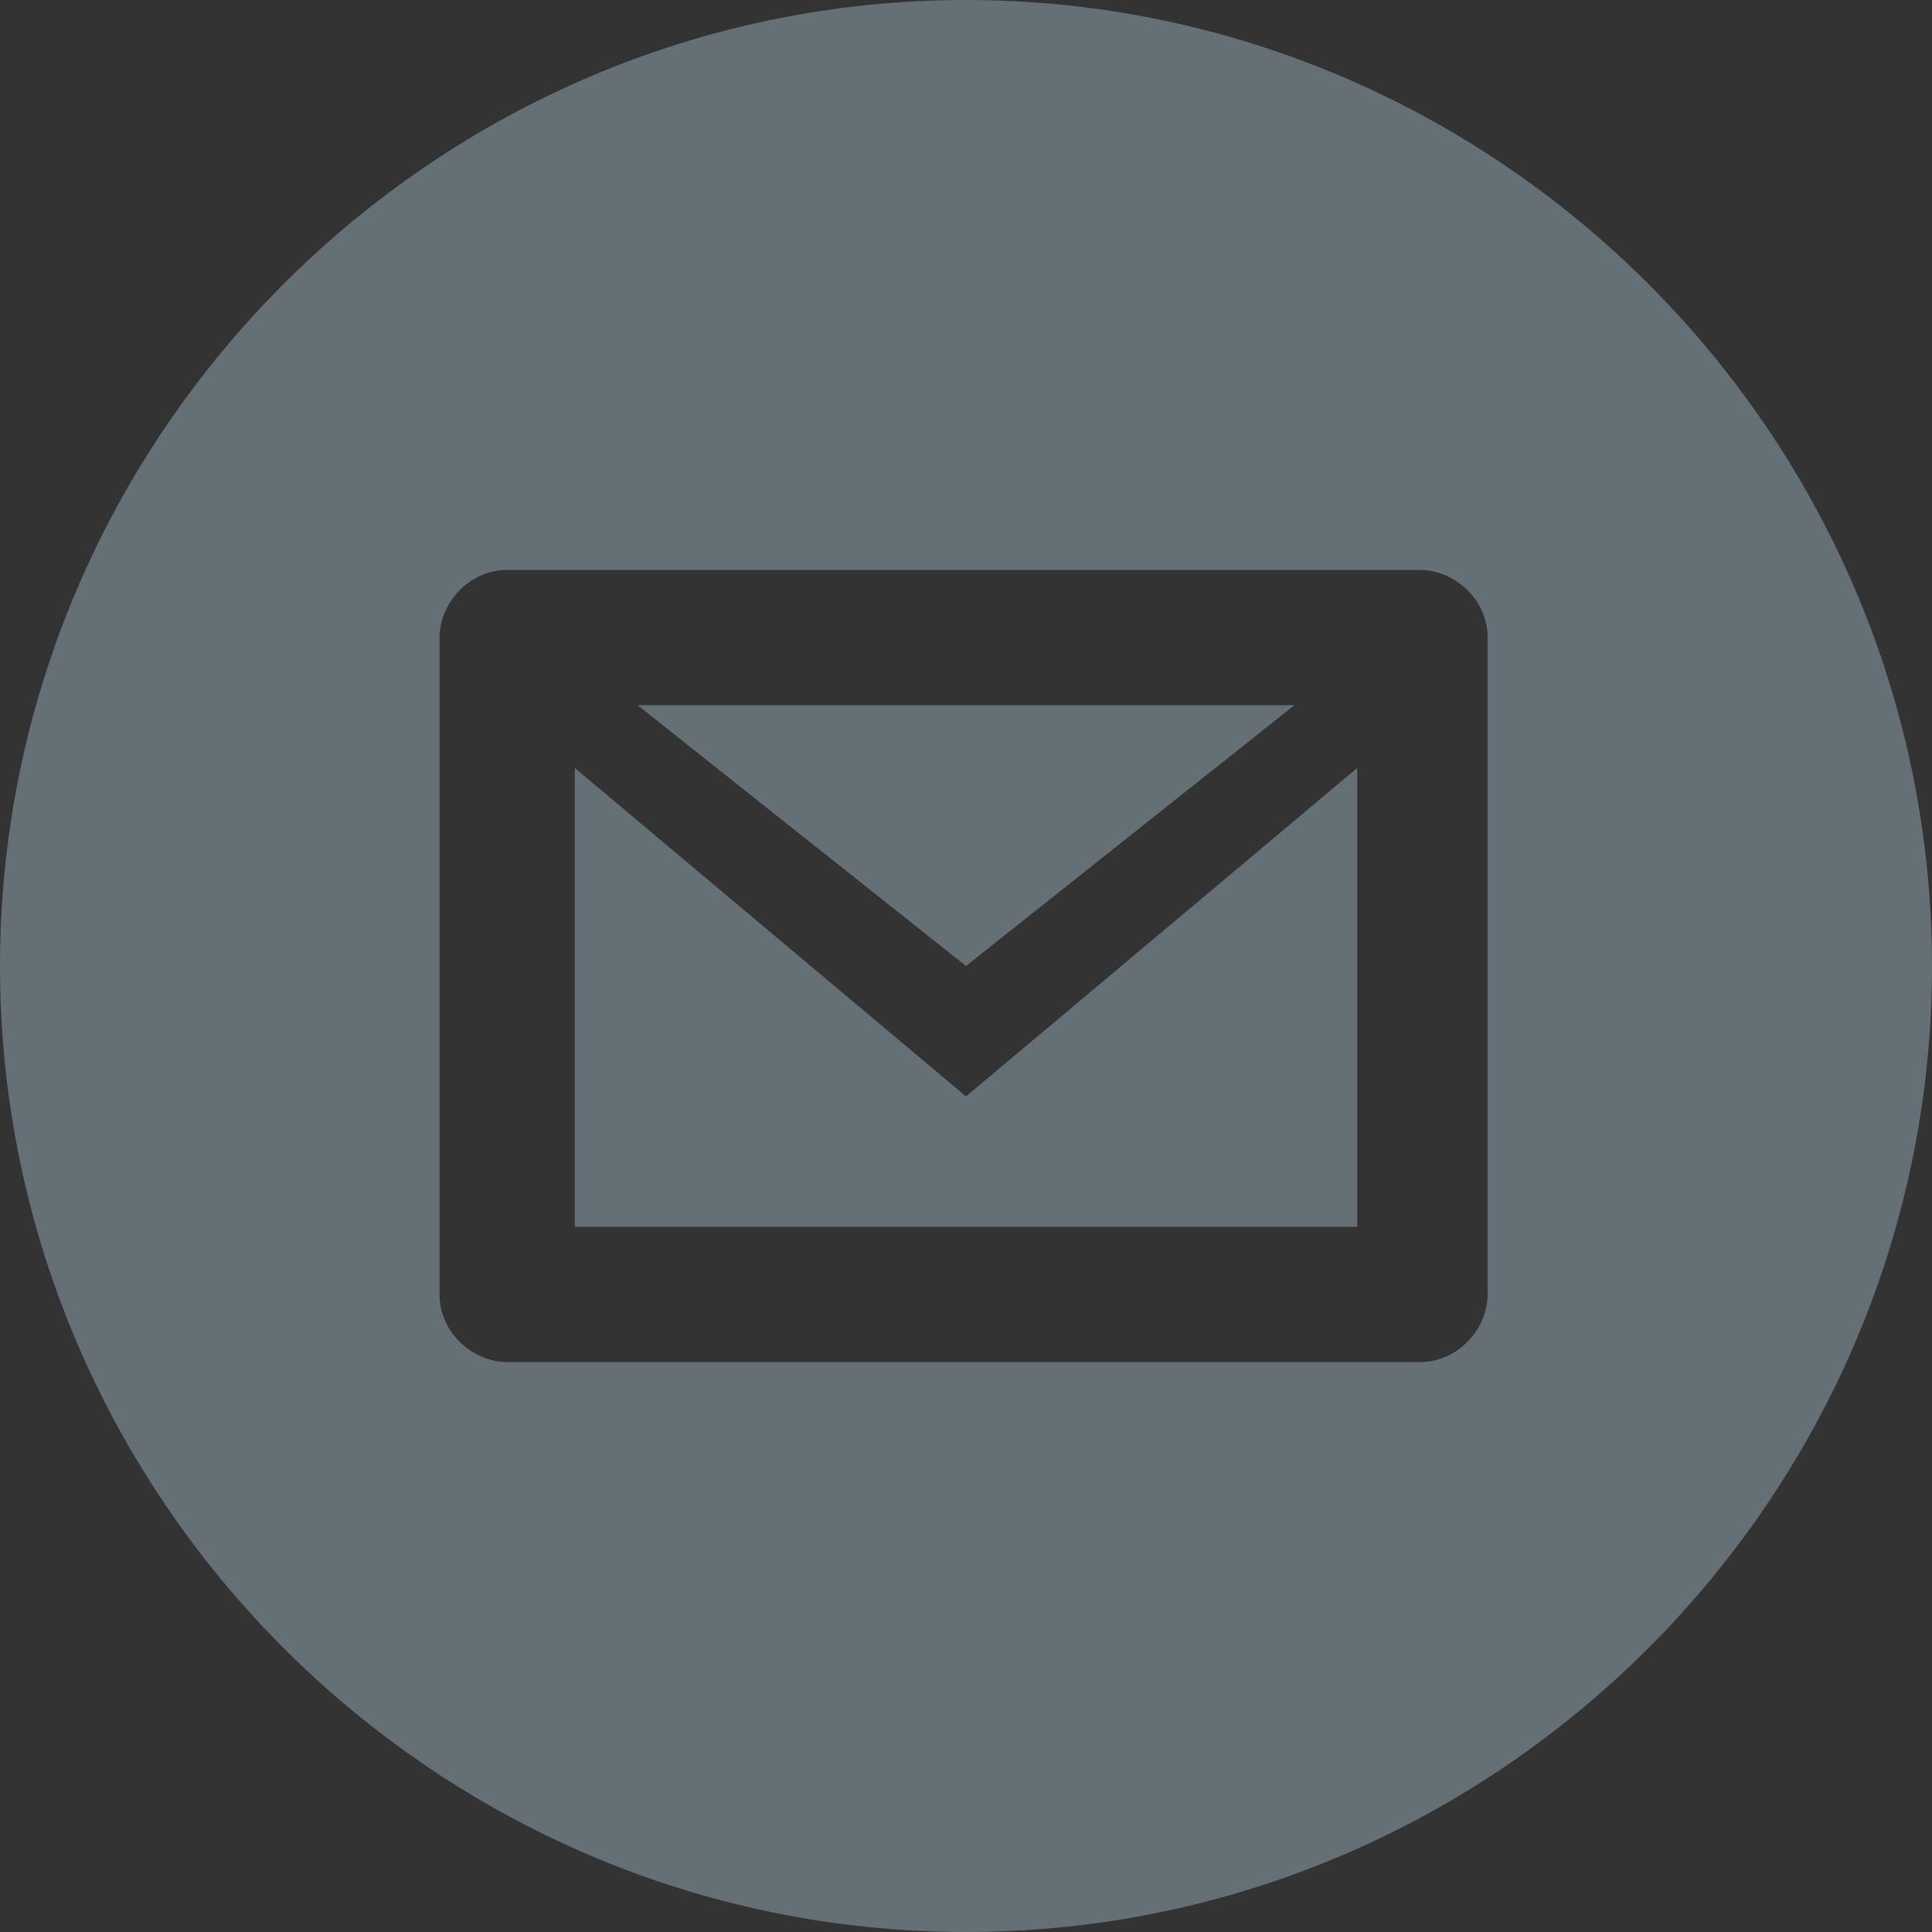 <?xml version="1.0" encoding="utf-8"?>
<!-- Generator: Adobe Illustrator 19.1.0, SVG Export Plug-In . SVG Version: 6.00 Build 0)  -->
<!DOCTYPE svg PUBLIC "-//W3C//DTD SVG 1.1//EN" "http://www.w3.org/Graphics/SVG/1.1/DTD/svg11.dtd">
<svg version="1.1" id="Layer_1" xmlns="http://www.w3.org/2000/svg" xmlns:xlink="http://www.w3.org/1999/xlink" x="0px" y="0px"
	 viewBox="0 0 40 40" style="enable-background:new 0 0 40 40;" xml:space="preserve">
<rect x="0" y="0" width="40" height="40" fill="#333333" stroke="none"/>
<style type="text/css">
	.st0{fill:#FFFFFF;}
	.st1{fill:#656F76;}
</style>
<g>
	<path d="M2045.2,2565.8c0-102,0-204,0-306c0.3-0.8,0.6-1.6,0.8-2.5c4-18.6,15.2-30.4,33.6-35.3c1.5-0.4,3.1-0.8,4.7-1.2
		c102,0,204,0,306,0c0.7,0.2,1.4,0.6,2.1,0.7c18.8,3.8,30.7,15.1,35.7,33.6c0.4,1.6,0.8,3.1,1.2,4.7c0,102,0,204,0,306
		c-0.3,0.8-0.6,1.6-0.7,2.5c-3.3,17.8-16.7,31.8-34.3,35.5c-1.3,0.3-2.6,0.6-3.9,1c-102,0-204,0-306,0c-0.7-0.2-1.4-0.6-2.1-0.7
		c-18-3.2-31.7-16.2-35.8-34C2046,2568.6,2045.6,2567.2,2045.2,2565.8z M2089.7,2383.4c-0.1,1.3-0.2,2.3-0.2,3.3
		c0,52.7,0,105.5,0,158.2c0,9.6,6.4,15.6,16.2,15.6c87.6,0,175.2,0,262.8,0c10.4,0,16.4-6.1,16.4-16.6c0-52.1,0-104.2,0-156.3
		c0-1.3,0-2.7,0-4.1c-11.3,0-22.1,0-33.3,0c8.2,36.5,2.4,70.2-20,100c-22.5,29.9-53,45.8-90.5,47.2c-31.4,1.2-59.3-8.6-82.4-29.8
		c-34.8-31.8-45.8-71.5-36.3-117.5C2111.5,2383.4,2100.8,2383.4,2089.7,2383.4z M2311.1,2412.9c0.2-40.7-32.9-73.9-73.8-74
		c-40.7-0.1-73.6,32.6-73.9,73.5c-0.4,40.7,32.7,73.9,73.6,74.2C2277.7,2486.9,2310.9,2453.8,2311.1,2412.9z M2348.3,2265
		c-7.1,0-14.2,0-21.4,0c-9.4,0.1-15.7,5.9-15.8,15.3c-0.2,14.5-0.2,29,0,43.5c0.1,9.1,6,15,15.1,15.2c14.5,0.2,29,0.2,43.5,0
		c9.4-0.1,15.3-6.4,15.3-15.8c0-14.1,0-28.2,0-42.4c0-9.5-6.2-15.7-15.7-15.8C2362.3,2264.9,2355.3,2265,2348.3,2265z"/>
	<path class="st0" d="M2045.2,2565.8c0.4,1.4,0.8,2.9,1.1,4.3c4.1,17.7,17.8,30.7,35.8,34c0.7,0.1,1.4,0.5,2.1,0.7c-13,0-26,0-39,0
		C2045.2,2591.8,2045.2,2578.8,2045.2,2565.8z"/>
	<path class="st0" d="M2390.2,2604.8c1.3-0.3,2.6-0.7,3.9-1c17.6-3.8,31-17.7,34.3-35.5c0.2-0.8,0.5-1.7,0.7-2.5c0,13,0,26,0,39
		C2416.2,2604.8,2403.2,2604.8,2390.2,2604.8z"/>
	<path class="st0" d="M2084.2,2220.8c-1.6,0.4-3.1,0.8-4.7,1.2c-18.4,5-29.6,16.7-33.6,35.3c-0.2,0.8-0.5,1.7-0.8,2.5
		c0-12.9,0-25.9,0-39C2058.2,2220.8,2071.2,2220.8,2084.2,2220.8z"/>
	<path class="st0" d="M2429.2,2259.8c-0.4-1.6-0.8-3.1-1.2-4.7c-5-18.5-16.9-29.8-35.7-33.6c-0.7-0.1-1.4-0.5-2.1-0.7
		c13,0,26,0,39,0C2429.2,2233.8,2429.2,2246.8,2429.2,2259.8z"/>
	<path class="st0" d="M2089.7,2383.4c11.2,0,21.9,0,32.9,0c-9.6,46,1.5,85.7,36.3,117.5c23.1,21.2,51,31,82.4,29.8
		c37.5-1.4,67.9-17.3,90.5-47.2c22.5-29.8,28.3-63.5,20-100c11.1,0,21.9,0,33.3,0c0,1.4,0,2.8,0,4.1c0,52.1,0,104.2,0,156.3
		c0,10.5-6,16.6-16.4,16.6c-87.6,0-175.2,0-262.8,0c-9.9,0-16.2-6.1-16.2-15.6c0-52.7,0-105.5,0-158.2
		C2089.5,2385.7,2089.6,2384.7,2089.7,2383.4z"/>
	<path class="st0" d="M2311.1,2412.9c-0.2,40.9-33.4,74-74.1,73.7c-41-0.3-74-33.5-73.6-74.2c0.4-40.9,33.2-73.6,73.9-73.5
		C2278.2,2338.9,2311.3,2372.1,2311.1,2412.9z"/>
	<path class="st0" d="M2348.3,2265c7,0,14-0.1,21,0c9.5,0.1,15.7,6.3,15.7,15.8c0,14.1,0,28.2,0,42.4c0,9.4-5.9,15.7-15.3,15.8
		c-14.5,0.2-29,0.2-43.5,0c-9.1-0.1-15-6.1-15.1-15.2c-0.2-14.5-0.2-29,0-43.5c0.1-9.4,6.4-15.2,15.8-15.3
		C2334,2264.9,2341.2,2265,2348.3,2265z"/>
</g>
<g>
	<polygon class="st1" points="26.8,14.6 13.2,14.6 20,20 	"/>
	<polygon class="st1" points="11.9,15.9 11.9,25.4 28.1,25.4 28.1,15.9 20,22.7 	"/>
	<path class="st1" d="M20,0C9,0,0,9,0,20s9,20,20,20s20-9,20-20S31,0,20,0z M30.8,26.8c0,0.7-0.6,1.4-1.4,1.4H10.5
		c-0.7,0-1.4-0.6-1.4-1.4V13.2c0-0.7,0.6-1.4,1.4-1.4h18.9c0.7,0,1.4,0.6,1.4,1.4V26.8z"/>
</g>
</svg>

